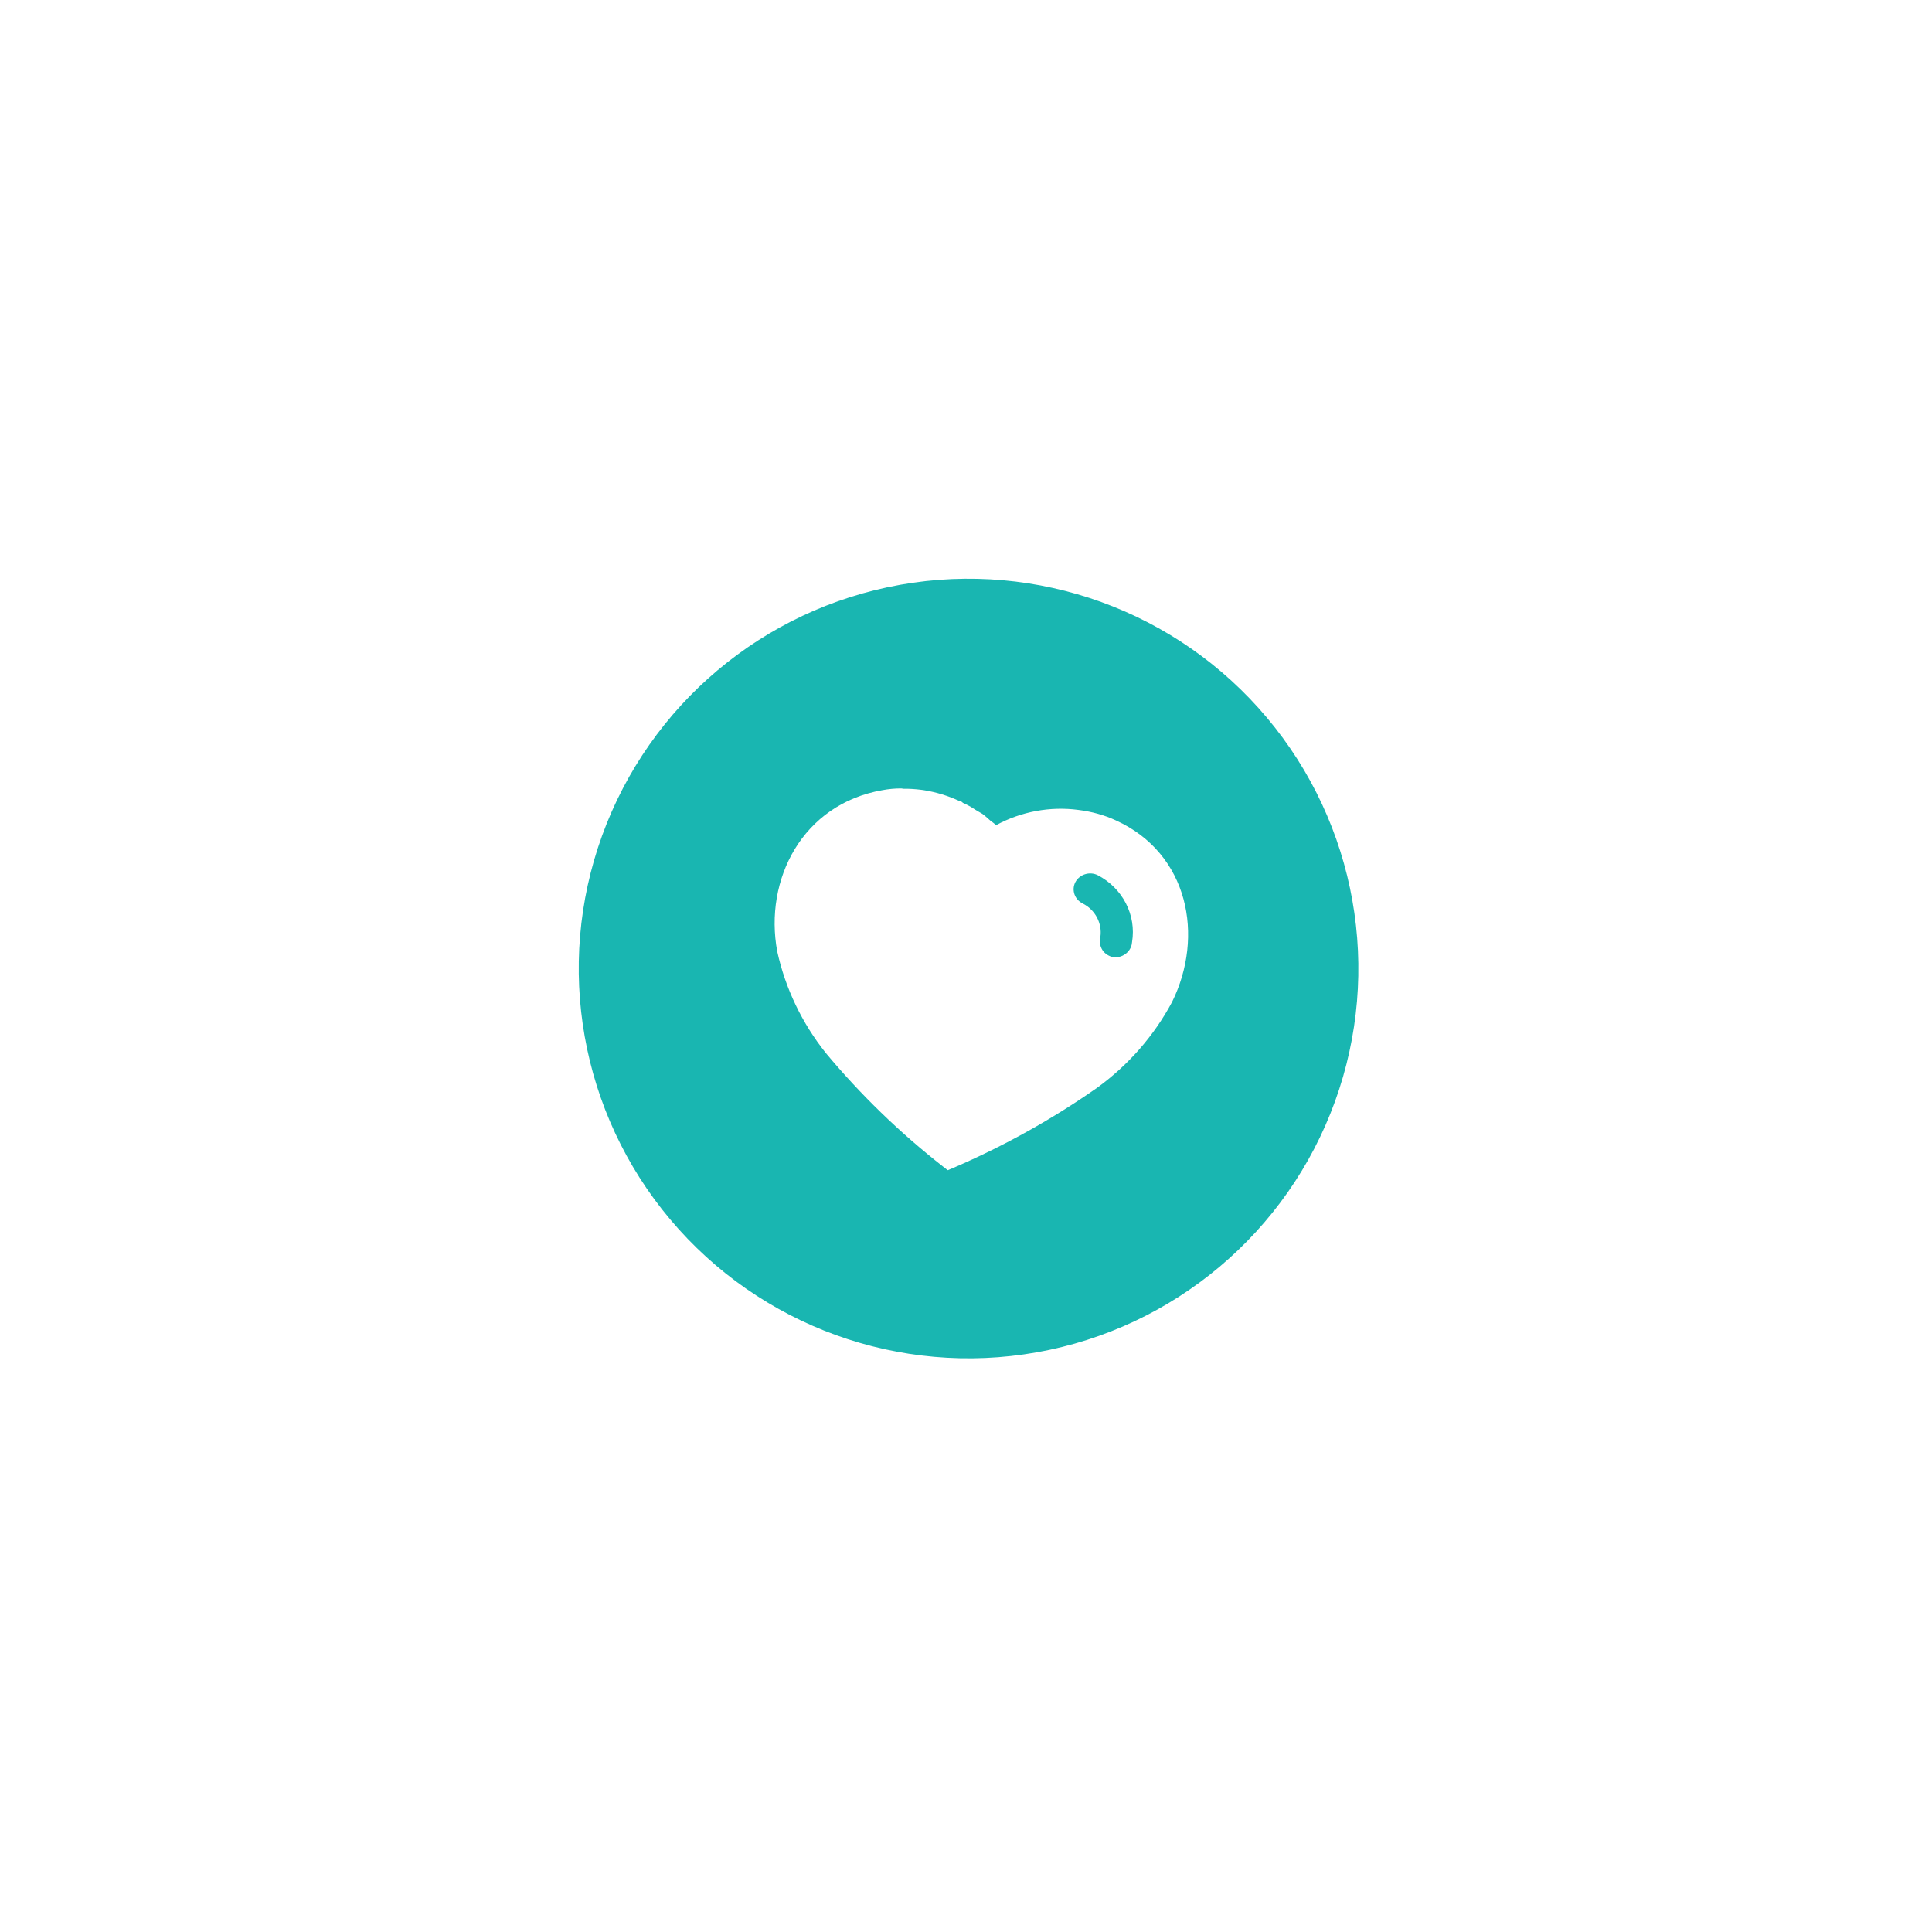 <svg width="140" height="140" viewBox="0 0 140 140" fill="none" xmlns="http://www.w3.org/2000/svg">
<g filter="url(#filter0_d_805_8587)">
<circle cx="70.185" cy="61.184" r="28.247" transform="rotate(19.93 70.185 61.184)" fill="#19B6B1"/>
<path fill-rule="evenodd" clip-rule="evenodd" d="M78.167 49.693C79.106 49.813 80.025 50.059 80.876 50.457C86.126 52.855 87.292 58.827 84.929 63.614C83.629 66.049 81.766 68.184 79.489 69.833C76.241 72.106 72.756 74.046 69.076 75.631L68.674 75.797L68.319 75.52C65.199 73.079 62.362 70.329 59.84 67.303C58.117 65.143 56.912 62.629 56.323 59.953C55.352 54.738 58.143 49.272 63.938 48.259C64.39 48.173 64.849 48.131 65.303 48.133L65.481 48.156C65.907 48.151 66.326 48.178 66.743 48.231L66.906 48.252C67.84 48.399 68.725 48.67 69.564 49.066L69.652 49.078C69.707 49.112 69.748 49.148 69.774 49.178C70.088 49.321 70.383 49.473 70.659 49.667L71.19 49.979C71.317 50.066 71.455 50.191 71.574 50.299C71.65 50.368 71.718 50.43 71.771 50.471C71.794 50.487 71.816 50.504 71.839 50.521C71.957 50.608 72.079 50.699 72.18 50.795C74.003 49.807 76.102 49.414 78.167 49.693ZM80.68 60.367C81.292 60.43 81.879 60.032 82.008 59.443L82.032 59.275C82.357 57.302 81.349 55.349 79.527 54.411C78.945 54.134 78.231 54.36 77.924 54.925C77.632 55.491 77.867 56.183 78.462 56.473C79.367 56.934 79.879 57.907 79.738 58.894L79.732 58.938C79.658 59.257 79.716 59.583 79.89 59.849C80.064 60.116 80.357 60.296 80.68 60.367Z" fill="white"/>
</g>
<defs>
<filter id="filter0_d_805_8587" x="0.93" y="0.929" width="138.51" height="138.509" filterUnits="userSpaceOnUse" color-interpolation-filters="sRGB">
<feFlood flood-opacity="0" result="BackgroundImageFix"/>
<feColorMatrix in="SourceAlpha" type="matrix" values="0 0 0 0 0 0 0 0 0 0 0 0 0 0 0 0 0 0 127 0" result="hardAlpha"/>
<feOffset dy="9"/>
<feGaussianBlur stdDeviation="20.5"/>
<feComposite in2="hardAlpha" operator="out"/>
<feColorMatrix type="matrix" values="0 0 0 0 0.145 0 0 0 0 0.141 0 0 0 0 0.141 0 0 0 0.05 0"/>
<feBlend mode="normal" in2="BackgroundImageFix" result="effect1_dropShadow_805_8587"/>
<feBlend mode="normal" in="SourceGraphic" in2="effect1_dropShadow_805_8587" result="shape"/>
</filter>
</defs>
</svg>

